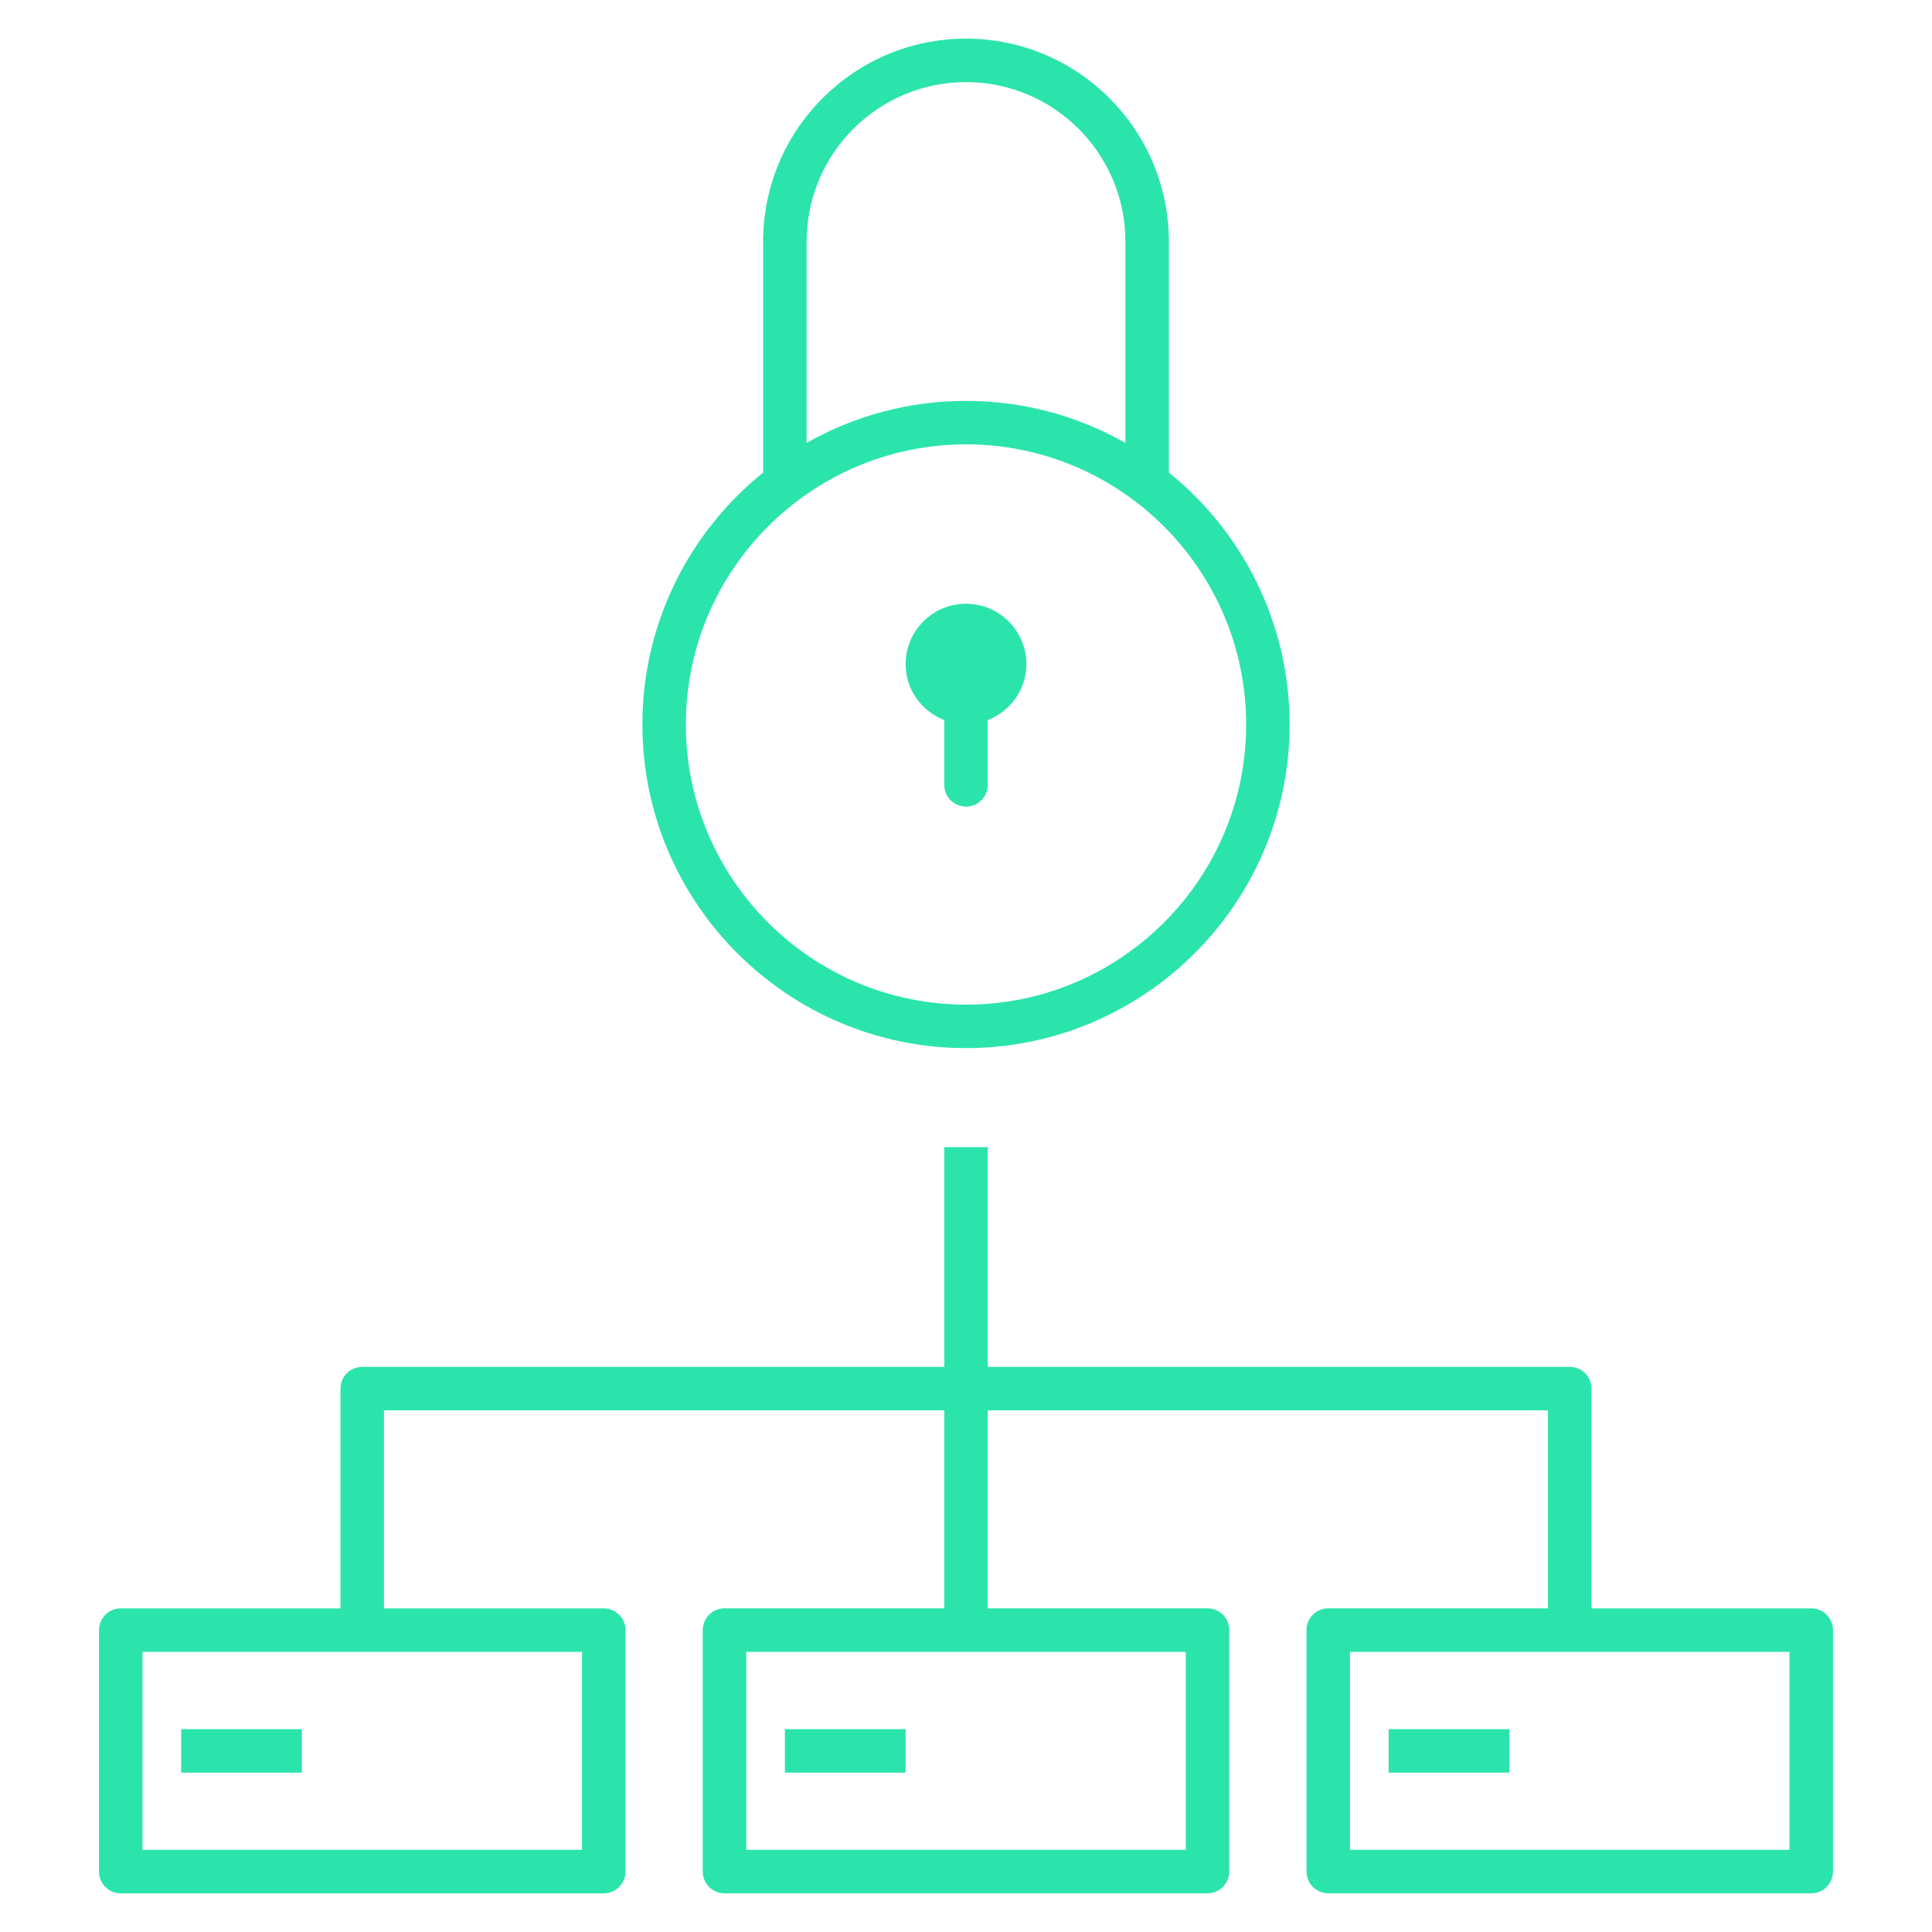 <?xml version="1.0" encoding="iso-8859-1"?>
<!-- Uploaded to SVGRepo https://www.svgrepo.com -->
<svg version="1.1" fill="#2be4ac" id="Layer_1" xmlns="http://www.w3.org/2000/svg" xmlns:xlink="http://www.w3.org/1999/xlink" x="0px" y="0px"
	 viewBox="0 0 32 32" style="enable-background:new 0 0 32 32;" xml:space="preserve">
<path id="infrastructure-security_1_" d="M16.36,11.927V13c0,0.199-0.161,0.36-0.36,0.36s-0.36-0.161-0.36-0.36v-1.073
	C15.267,11.782,15,11.425,15,11c0-0.552,0.448-1,1-1s1,0.448,1,1C17,11.425,16.733,11.782,16.36,11.927z M30.36,31v-4
	c0-0.199-0.161-0.36-0.36-0.36h-3.64V23c0-0.199-0.161-0.36-0.36-0.36h-9.64V19h-0.72v3.64H6c-0.199,0-0.36,0.161-0.36,0.36v3.64H2
	c-0.199,0-0.36,0.161-0.36,0.36v4c0,0.199,0.161,0.36,0.36,0.36h8c0.199,0,0.36-0.161,0.36-0.36v-4c0-0.199-0.161-0.36-0.36-0.36
	H6.36v-3.28h9.28v3.279H12c-0.199,0-0.36,0.161-0.36,0.36v4c0,0.199,0.161,0.36,0.36,0.36h8c0.199,0,0.36-0.161,0.36-0.36v-4
	c0-0.199-0.161-0.36-0.36-0.36h-3.64V23.36h9.28v3.279H22c-0.199,0-0.36,0.161-0.36,0.36v4c0,0.199,0.161,0.36,0.36,0.36h8
	C30.199,31.36,30.36,31.199,30.36,31z M22.36,27.36h7.279v3.279H22.36V27.36z M12.36,27.36h7.28v3.279h-7.28
	C12.36,30.639,12.36,27.36,12.36,27.36z M2.36,27.36h7.28v3.279H2.36V27.36z M25,28.64h-2v0.721h2V28.64z M15,28.64h-2v0.721h2
	V28.64z M5,28.64H3v0.721h2V28.64z M21.36,12c0-1.685-0.781-3.19-2-4.173V4c0-1.853-1.508-3.36-3.36-3.36S12.64,2.147,12.64,4v3.827
	c-1.219,0.983-2,2.489-2,4.173c0,2.956,2.404,5.36,5.36,5.36C18.955,17.36,21.36,14.956,21.36,12z M20.64,12
	c0,2.559-2.081,4.64-4.64,4.64s-4.64-2.082-4.64-4.64S13.441,7.36,16,7.36S20.64,9.441,20.64,12z M13.36,7.336V4
	c0-1.456,1.185-2.64,2.64-2.64c1.456,0,2.64,1.185,2.64,2.64v3.336C17.86,6.893,16.959,6.64,16,6.64S14.14,6.893,13.36,7.336z"/>
<rect id="_Transparent_Rectangle" style="fill:none;" width="32" height="32"/>
</svg>

